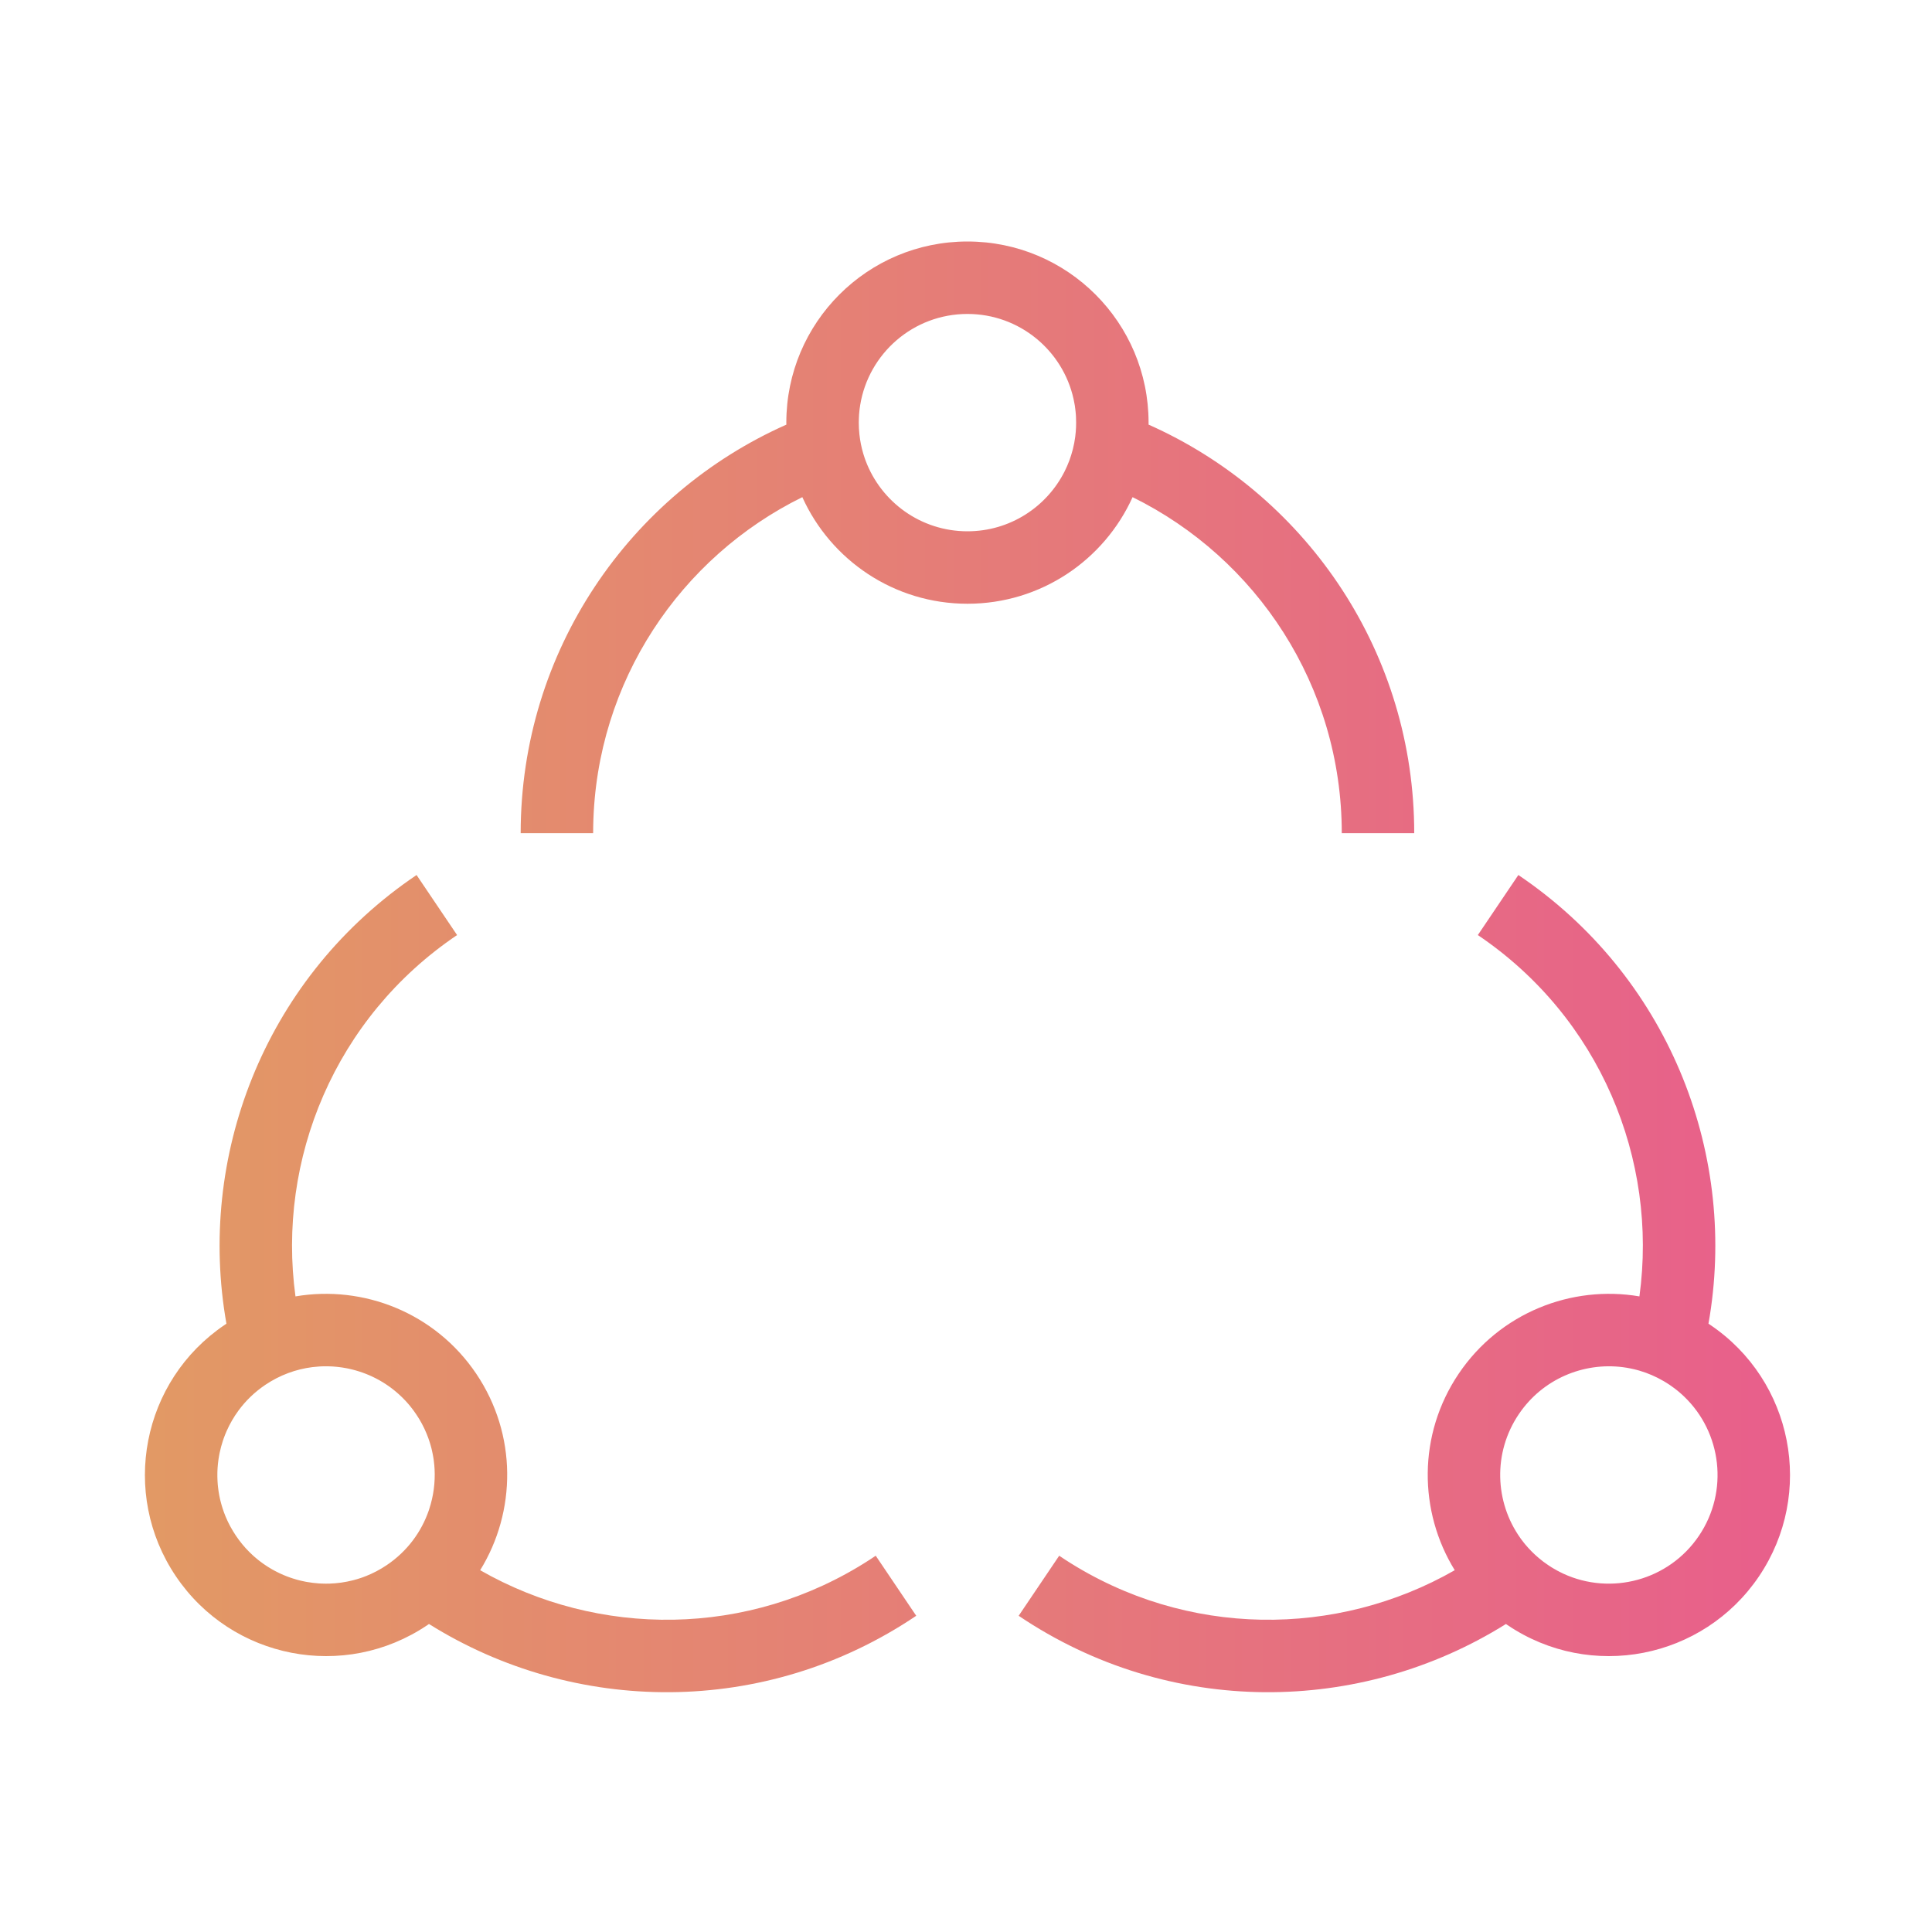 <?xml version="1.0" encoding="UTF-8"?>
<svg width="80px" height="80px" viewBox="0 0 80 80" version="1.1" xmlns="http://www.w3.org/2000/svg" xmlns:xlink="http://www.w3.org/1999/xlink">
    <!-- Generator: sketchtool 64 (101010) - https://sketch.com -->
    <title>3B2DE8BE-9F63-47ED-9160-6F63DE26F9D4</title>
    <desc>Created with sketchtool.</desc>
    <defs>
        <linearGradient x1="0%" y1="50.001%" x2="99.999%" y2="50.001%" id="linearGradient-1">
            <stop stop-color="#E29A64" offset="0%"></stop>
            <stop stop-color="#E85E8C" offset="100%"></stop>
        </linearGradient>
    </defs>
    <g id="Careers" stroke="none" stroke-width="1" fill="none" fill-rule="evenodd">
        <g id="Career" transform="translate(-211, -1394)" fill="url(#linearGradient-1)" fill-rule="nonzero">
            <g id="Group-9" transform="translate(211, 1032)">
                <g id="Group-4-Copy-2" transform="translate(0, 362)">
                    <g id="owc">
                        <path d="M62.872,36.232 L63.149,36.423 C69.213,40.672 71.965,47.934 70.744,54.811 L70.744,54.811 L70.814,54.858 C74.248,57.174 75.154,61.836 72.838,65.27 C70.522,68.703 65.86,69.61 62.426,67.293 L62.426,67.293 L62.358,67.246 C56.349,71.01 48.439,71.127 42.181,66.906 L42.181,66.906 L43.859,64.419 L44.123,64.594 C49.141,67.834 55.361,67.811 60.238,65.019 C58.738,62.588 58.701,59.404 60.402,56.882 C62.104,54.36 65.07,53.201 67.885,53.681 C68.66,48.015 66.256,42.134 61.194,38.719 L61.194,38.719 L62.872,36.232 Z M17.249,36.232 L18.927,38.719 C13.865,42.134 11.46,48.014 12.235,53.681 C15.051,53.201 18.017,54.36 19.719,56.882 C21.42,59.404 21.383,62.588 19.883,65.019 C24.76,67.811 30.98,67.834 35.998,64.594 L36.262,64.419 L37.939,66.906 C31.682,71.127 23.772,71.01 17.763,67.246 L17.695,67.293 C14.261,69.61 9.599,68.703 7.283,65.27 C4.967,61.836 5.873,57.174 9.307,54.858 L9.376,54.811 L9.376,54.811 C8.156,47.933 10.908,40.672 16.972,36.423 L17.249,36.232 Z M13.579,56.576 L13.541,56.575 C13.494,56.575 13.447,56.575 13.4,56.576 C13.375,56.577 13.349,56.577 13.323,56.578 C13.286,56.58 13.249,56.582 13.212,56.584 C13.119,56.59 13.027,56.599 12.934,56.61 C12.258,56.695 11.589,56.937 10.984,57.345 C10.544,57.642 10.173,58.003 9.876,58.407 C9.68,58.673 9.517,58.957 9.385,59.254 C9.341,59.353 9.301,59.454 9.264,59.557 L9.224,59.674 L9.224,59.674 C9.173,59.83 9.131,59.989 9.097,60.149 C9.092,60.172 9.088,60.195 9.083,60.218 C9.074,60.263 9.066,60.309 9.059,60.354 C9.056,60.375 9.052,60.396 9.049,60.417 C9.043,60.461 9.037,60.504 9.032,60.548 C9.029,60.571 9.026,60.594 9.024,60.617 C9.019,60.663 9.015,60.71 9.012,60.756 C9.01,60.781 9.009,60.806 9.007,60.83 C9.005,60.869 9.003,60.909 9.002,60.948 C9.001,60.977 9.001,61.005 9.001,61.034 L9.001,61.149 L9.001,61.149 C9.001,61.183 9.002,61.217 9.004,61.251 L9.008,61.342 L9.008,61.342 C9.01,61.381 9.013,61.42 9.016,61.46 C9.019,61.49 9.022,61.521 9.025,61.551 C9.029,61.584 9.032,61.617 9.037,61.65 C9.04,61.68 9.045,61.71 9.049,61.74 C9.055,61.783 9.062,61.826 9.07,61.869 C9.074,61.893 9.079,61.917 9.083,61.94 C9.092,61.982 9.1,62.023 9.109,62.063 C9.115,62.09 9.122,62.117 9.128,62.144 C9.138,62.182 9.147,62.221 9.158,62.258 C9.166,62.289 9.175,62.319 9.184,62.35 C9.194,62.384 9.204,62.418 9.215,62.452 C9.23,62.497 9.245,62.542 9.261,62.587 C9.267,62.604 9.273,62.62 9.279,62.637 C9.297,62.684 9.315,62.732 9.334,62.779 C9.343,62.799 9.351,62.819 9.36,62.839 C9.379,62.885 9.4,62.931 9.421,62.976 C9.429,62.994 9.438,63.012 9.447,63.031 C9.474,63.086 9.502,63.141 9.531,63.196 C9.535,63.203 9.539,63.21 9.543,63.217 C9.612,63.345 9.688,63.47 9.77,63.592 C9.853,63.714 9.94,63.831 10.032,63.943 C10.037,63.949 10.043,63.955 10.048,63.962 C10.087,64.009 10.128,64.056 10.169,64.102 C10.183,64.117 10.197,64.132 10.211,64.146 L10.314,64.254 L10.314,64.254 L10.361,64.3 L10.361,64.3 C10.397,64.336 10.434,64.371 10.472,64.405 L10.511,64.441 L10.511,64.441 C10.547,64.472 10.583,64.503 10.619,64.533 L10.702,64.601 L10.702,64.601 L10.777,64.659 L10.777,64.659 C10.808,64.683 10.84,64.706 10.872,64.729 C10.895,64.746 10.917,64.762 10.94,64.777 C10.974,64.801 11.009,64.824 11.044,64.847 C11.064,64.86 11.085,64.874 11.105,64.886 C11.142,64.91 11.179,64.932 11.217,64.954 C11.243,64.97 11.27,64.985 11.296,65 L11.383,65.047 L11.383,65.047 L11.465,65.089 L11.465,65.089 C11.5,65.107 11.536,65.125 11.571,65.142 C11.598,65.154 11.625,65.167 11.653,65.179 C11.685,65.194 11.716,65.207 11.748,65.221 C11.783,65.235 11.818,65.25 11.854,65.264 C11.88,65.274 11.907,65.284 11.933,65.294 C11.971,65.308 12.008,65.321 12.045,65.334 L12.115,65.357 L12.115,65.357 C12.16,65.372 12.204,65.385 12.249,65.398 C12.271,65.404 12.293,65.411 12.315,65.417 C12.358,65.428 12.401,65.439 12.444,65.45 C12.464,65.455 12.485,65.459 12.506,65.464 C12.551,65.474 12.596,65.484 12.641,65.493 C12.664,65.497 12.687,65.501 12.71,65.506 C12.872,65.534 13.035,65.554 13.199,65.566 C13.239,65.568 13.281,65.571 13.322,65.572 C13.431,65.577 13.54,65.577 13.649,65.574 C13.973,65.563 14.298,65.518 14.617,65.436 C14.722,65.409 14.826,65.379 14.93,65.344 C14.961,65.333 14.991,65.323 15.022,65.312 C15.053,65.3 15.085,65.289 15.117,65.276 L15.15,65.264 C15.448,65.146 15.739,64.994 16.017,64.806 C16.863,64.236 17.453,63.429 17.759,62.533 C17.764,62.512 17.771,62.493 17.778,62.473 C17.95,61.946 18.024,61.389 17.995,60.833 C17.989,60.727 17.98,60.619 17.966,60.512 C17.963,60.483 17.959,60.454 17.955,60.425 L17.94,60.333 L17.94,60.333 C17.934,60.294 17.927,60.255 17.919,60.216 C17.913,60.185 17.907,60.155 17.9,60.126 C17.892,60.087 17.883,60.047 17.874,60.008 C17.867,59.982 17.86,59.956 17.854,59.929 C17.843,59.889 17.832,59.848 17.82,59.808 C17.811,59.78 17.803,59.751 17.794,59.723 C17.779,59.675 17.762,59.626 17.745,59.577 C17.741,59.564 17.736,59.552 17.732,59.54 C17.713,59.487 17.692,59.434 17.67,59.38 L17.65,59.332 L17.65,59.332 C17.628,59.28 17.606,59.229 17.582,59.178 C17.575,59.163 17.568,59.149 17.561,59.134 C17.54,59.089 17.517,59.045 17.494,59 C17.483,58.978 17.471,58.956 17.459,58.934 C17.431,58.882 17.402,58.832 17.372,58.781 C17.366,58.77 17.359,58.759 17.353,58.749 L17.346,58.738 L17.231,58.559 L17.124,58.407 L17.115,58.395 L17.078,58.346 L17.078,58.346 C17.043,58.299 17.006,58.253 16.97,58.208 C16.953,58.189 16.937,58.169 16.921,58.15 C16.888,58.112 16.855,58.075 16.822,58.038 C16.811,58.026 16.8,58.014 16.789,58.002 C16.751,57.961 16.712,57.921 16.672,57.882 L16.626,57.837 L16.626,57.837 C16.594,57.806 16.562,57.776 16.529,57.746 C16.503,57.722 16.476,57.698 16.449,57.675 C16.422,57.651 16.395,57.628 16.367,57.605 C16.343,57.585 16.319,57.566 16.294,57.546 C16.261,57.52 16.228,57.494 16.194,57.469 C16.172,57.453 16.151,57.437 16.129,57.421 C16.096,57.397 16.063,57.374 16.029,57.352 L15.953,57.301 L15.953,57.301 C15.919,57.279 15.886,57.258 15.852,57.237 C15.826,57.221 15.799,57.205 15.772,57.19 C15.747,57.175 15.721,57.16 15.696,57.146 C15.601,57.093 15.504,57.044 15.406,56.998 C15.371,56.982 15.334,56.965 15.298,56.949 C15.209,56.911 15.12,56.875 15.03,56.843 C14.832,56.772 14.635,56.716 14.434,56.673 L14.344,56.655 L14.344,56.655 L14.221,56.634 L14.221,56.634 L14.168,56.625 L14.168,56.625 C14.122,56.618 14.076,56.612 14.029,56.607 C14,56.603 13.971,56.6 13.941,56.597 L13.871,56.591 L13.786,56.584 C13.766,56.583 13.746,56.582 13.726,56.581 L13.617,56.577 L13.617,56.577 L13.579,56.576 L13.579,56.576 Z M69.455,57.58 L69.413,57.547 L69.413,57.547 L69.334,57.486 L69.137,57.345 C68.974,57.235 68.807,57.138 68.636,57.052 L68.636,57.052 L68.396,56.94 C68.235,56.87 68.071,56.811 67.905,56.762 L67.938,56.772 L67.872,56.752 L67.855,56.747 L67.863,56.749 L67.872,56.752 L67.905,56.762 L67.905,56.762 L67.863,56.749 L67.844,56.744 L67.789,56.729 L67.789,56.729 L67.764,56.722 L67.811,56.735 L67.762,56.722 L67.672,56.699 L67.511,56.664 C67.405,56.642 67.299,56.625 67.198,56.612 C65.563,56.402 63.874,57.1 62.89,58.559 C61.81,60.159 61.897,62.203 62.954,63.687 L62.949,63.68 L62.992,63.74 L63.022,63.779 L63.092,63.87 L63.117,63.901 L63.102,63.883 C63.11,63.893 63.118,63.903 63.126,63.913 L63.15,63.943 C63.32,64.147 63.509,64.339 63.717,64.514 L63.717,64.514 L63.905,64.665 L63.905,64.665 L64.104,64.806 C64.199,64.871 64.296,64.931 64.394,64.987 L64.394,64.987 L64.309,64.937 C64.368,64.972 64.428,65.007 64.489,65.039 L64.489,65.039 L64.399,64.989 L64.492,65.041 L64.492,65.041 L64.549,65.07 L64.611,65.103 L64.611,65.103 L64.591,65.092 C64.639,65.117 64.687,65.14 64.735,65.163 C66.704,66.073 69.099,65.448 70.351,63.592 C71.594,61.748 71.29,59.315 69.736,57.828 L69.736,57.828 L69.687,57.782 L69.686,57.781 L69.661,57.758 L69.661,57.758 L69.601,57.704 L69.545,57.656 L69.568,57.675 L69.5,57.617 L69.5,57.617 L69.479,57.6 L69.455,57.58 L69.455,57.58 Z M40.06,10 C44.203,10 47.56,13.358 47.56,17.5 L47.56,17.583 L47.56,17.583 C53.944,20.418 58.426,26.76 58.557,34.164 L58.56,34.5 L55.56,34.5 C55.56,28.394 52.029,23.112 46.898,20.586 C45.722,23.189 43.103,25 40.06,25 C37.018,25 34.399,23.189 33.223,20.586 C28.18,23.068 24.683,28.212 24.564,34.184 L24.56,34.5 L21.56,34.5 C21.56,26.952 26.081,20.46 32.562,17.583 L32.56,17.5 C32.56,13.358 35.918,10 40.06,10 Z M40.06,13 C37.821,13 35.964,14.635 35.618,16.777 L35.61,16.834 L35.598,16.913 L35.595,16.936 L35.586,17.016 L35.583,17.047 L35.583,17.047 L35.578,17.104 L35.583,17.051 L35.573,17.153 L35.567,17.257 L35.567,17.257 L35.57,17.207 L35.564,17.328 C35.562,17.385 35.56,17.442 35.56,17.5 C35.56,17.663 35.569,17.825 35.586,17.984 C35.615,18.255 35.668,18.519 35.743,18.773 L35.754,18.81 L35.773,18.869 L35.798,18.946 L35.799,18.95 L35.804,18.964 L35.804,18.964 L35.814,18.993 L35.816,18.998 L35.833,19.047 L35.844,19.075 L35.845,19.079 C36.485,20.785 38.131,22 40.06,22 C41.82,22 43.344,20.99 44.084,19.517 C44.153,19.38 44.219,19.23 44.277,19.075 C44.284,19.057 44.291,19.038 44.298,19.018 L44.297,19.017 L44.316,18.963 L44.32,18.95 L44.345,18.875 L44.363,18.818 L44.426,18.597 C44.468,18.428 44.501,18.255 44.524,18.079 L44.526,18.051 L44.529,18.031 C44.531,18.015 44.533,18 44.535,17.984 L44.528,18.031 L44.544,17.888 C44.555,17.76 44.56,17.631 44.56,17.5 L44.554,17.257 C44.552,17.224 44.55,17.191 44.548,17.158 L44.547,17.153 L44.543,17.104 C44.542,17.086 44.54,17.068 44.538,17.05 L44.542,17.104 L44.538,17.047 L44.538,17.047 L44.534,17.016 L44.525,16.936 L44.525,16.936 L44.522,16.913 L44.514,16.856 L44.512,16.834 L44.512,16.834 L44.503,16.778 L44.485,16.68 L44.454,16.523 C44.008,14.507 42.21,13 40.06,13 Z" id="Combined-Shape"></path>
                    </g>
                </g>
            </g>
        </g>
    </g>
</svg>